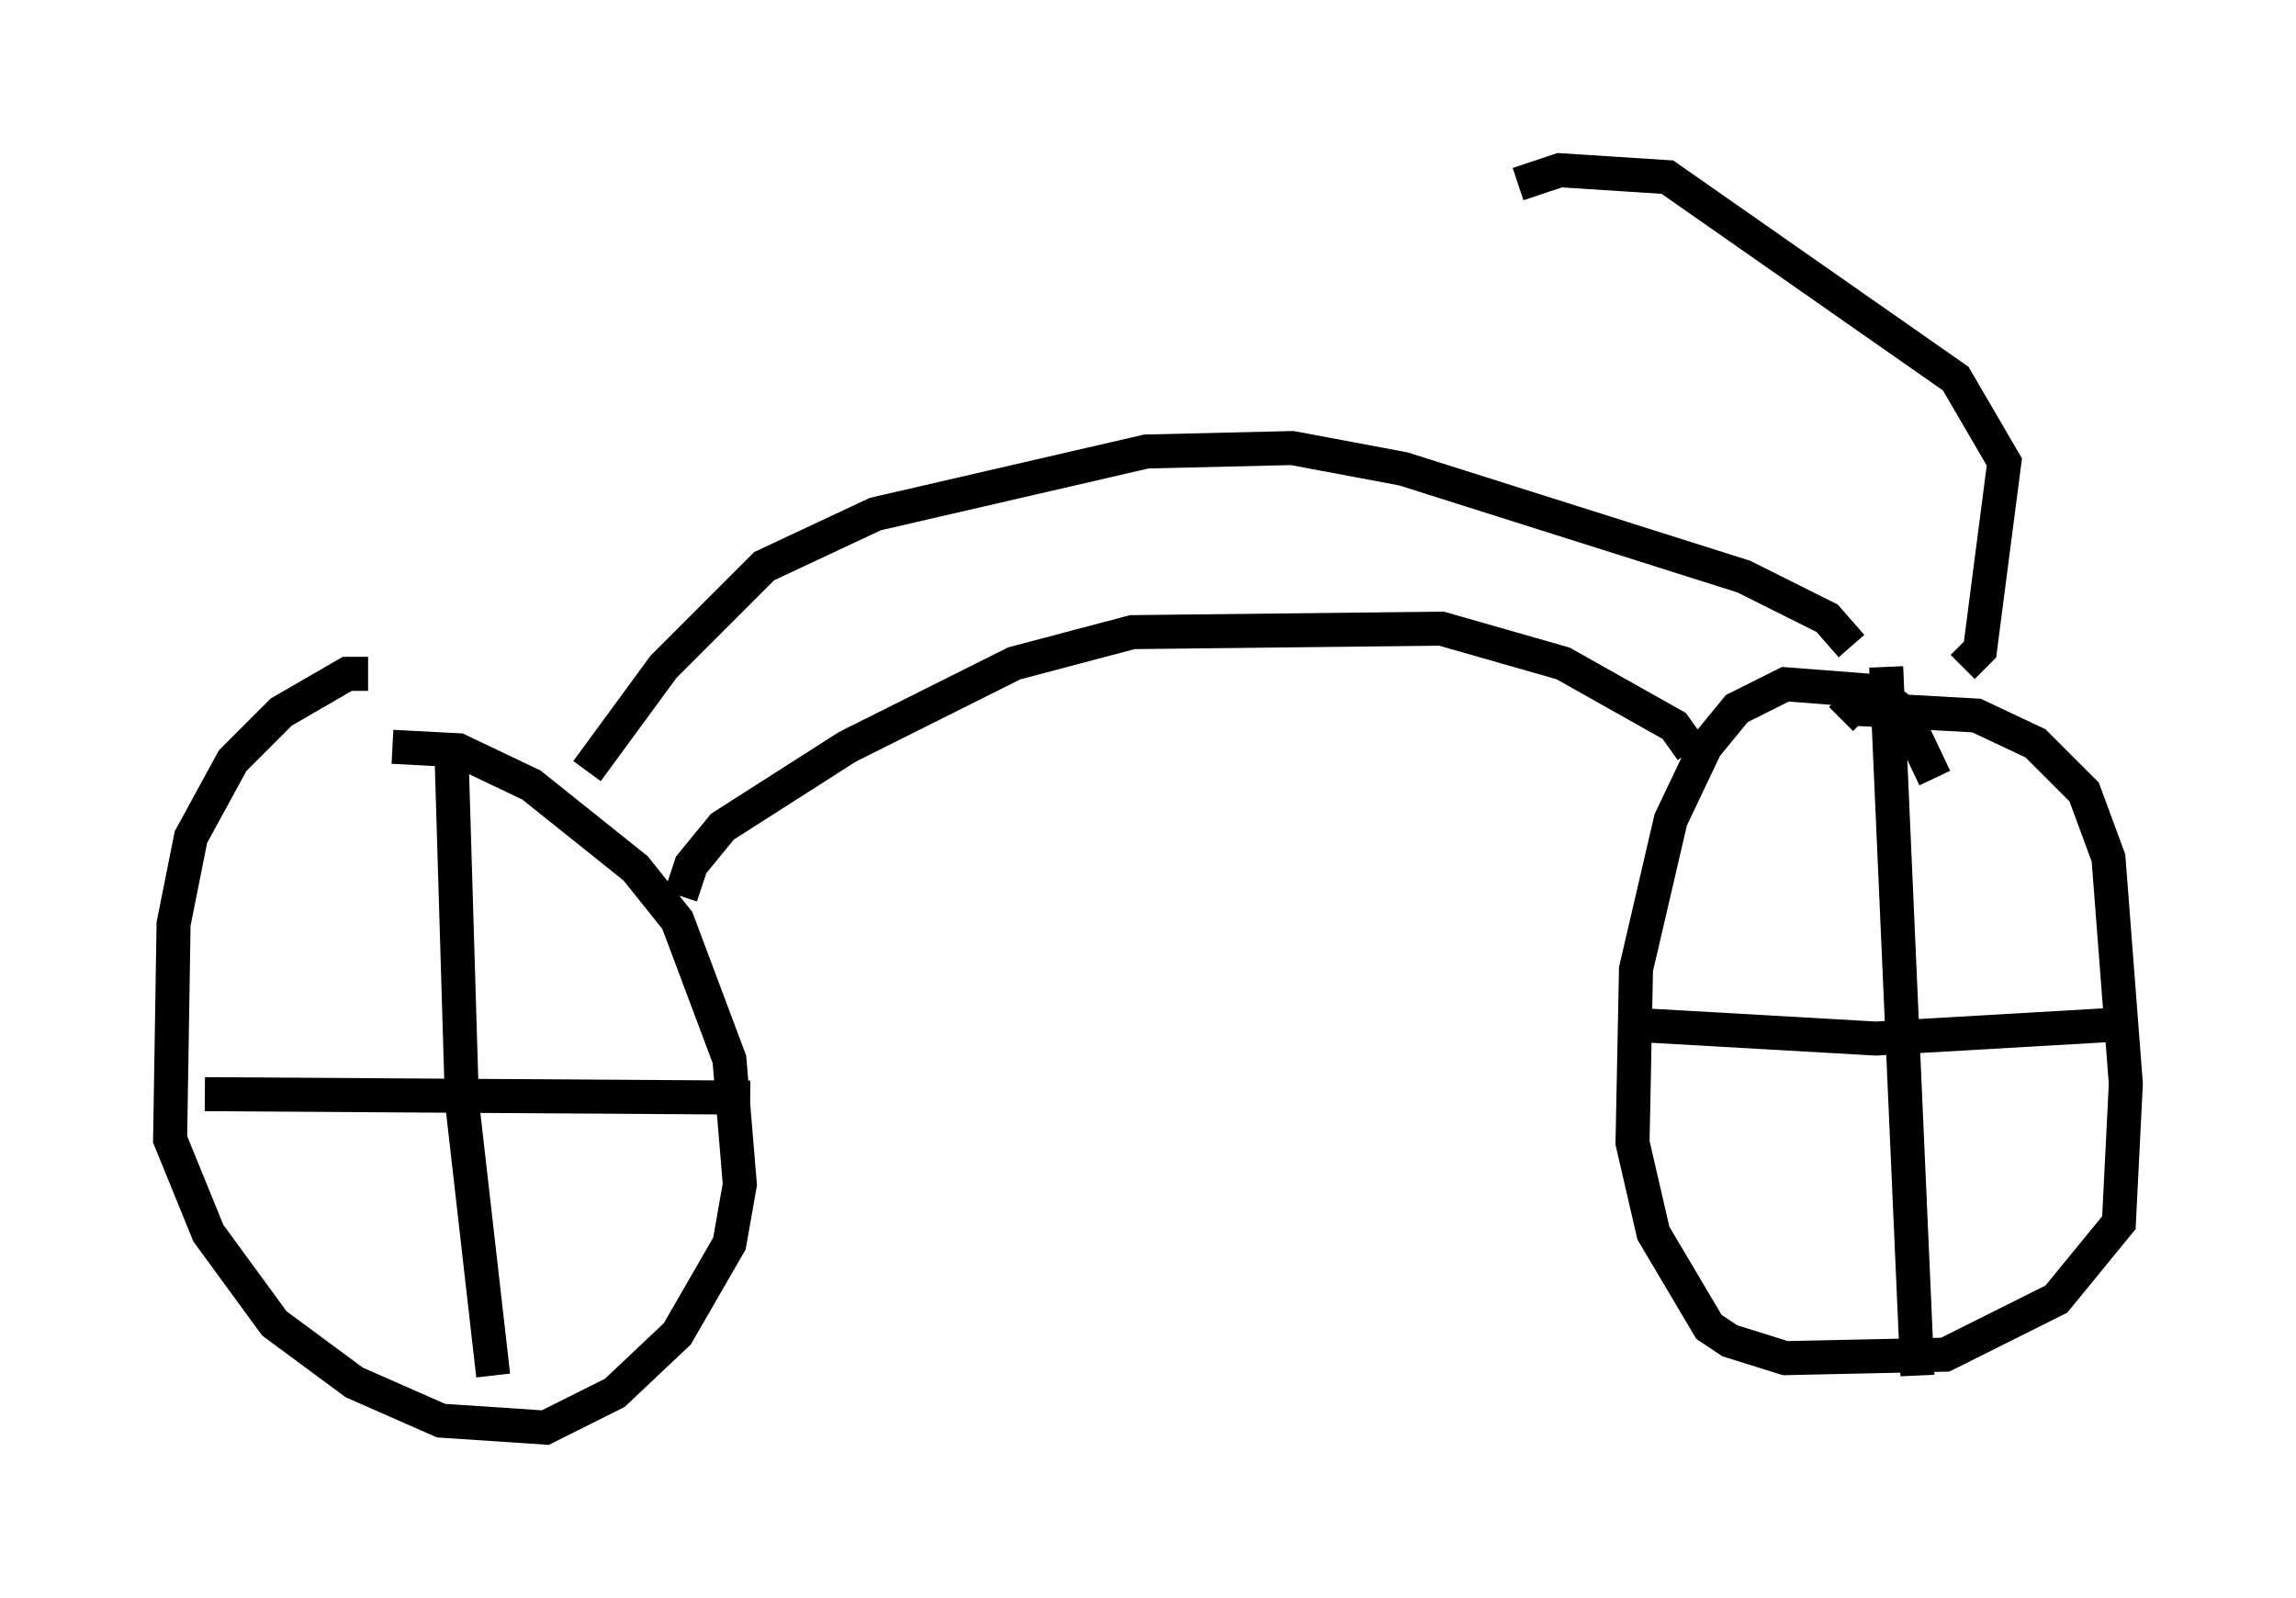 <?xml version="1.0" encoding="utf-8" ?>
<svg baseProfile="full" height="46.955" version="1.1" width="67.474" xmlns="http://www.w3.org/2000/svg" xmlns:ev="http://www.w3.org/2001/xml-events" xmlns:xlink="http://www.w3.org/1999/xlink"><defs /><rect fill="white" height="46.955" width="67.474" x="0" y="0" /><path d="M11.533, 20.313 m-0.715, -0.51 l-0.613, 0.0 -1.94, 1.123 l-1.429, 1.429 -1.225, 2.246 l-0.51, 2.552 -0.102, 6.329 l1.123, 2.756 1.94, 2.654 l2.348, 1.735 2.552, 1.123 l3.063, 0.204 2.042, -1.021 l1.838, -1.735 1.531, -2.654 l0.306, -1.735 -0.306, -3.675 l-1.531, -4.083 -1.225, -1.531 l-3.063, -2.45 -2.144, -1.021 l-1.94, -0.102 m1.735, 0.204 l0.306, 10.208 0.919, 8.065 m-8.473, -8.269 l16.027, 0.102 m-2.042, -5.921 l0.306, -0.919 0.919, -1.123 l3.675, -2.348 4.9, -2.45 l3.471, -0.919 9.086, -0.102 l3.573, 1.021 3.267, 1.838 l0.51, 0.715 m7.146, 0.817 l-0.919, -1.94 -0.817, -0.613 l-2.654, -0.204 -1.429, 0.715 l-0.919, 1.123 -1.021, 2.144 l-1.021, 4.39 -0.102, 5.104 l0.613, 2.654 1.633, 2.756 l0.613, 0.408 1.633, 0.51 l4.696, -0.102 3.267, -1.633 l1.838, -2.246 0.204, -4.083 l-0.51, -6.635 -0.715, -1.94 l-1.429, -1.429 -1.735, -0.817 l-3.675, -0.204 -0.306, 0.306 m1.327, -1.531 l0.919, 20.825 m-8.371, -10.311 l7.146, 0.408 7.044, -0.408 m-44.917, -7.452 l2.246, -3.063 2.96, -2.96 l3.267, -1.531 7.963, -1.838 l4.288, -0.102 3.267, 0.613 l10.004, 3.165 2.45, 1.225 l0.715, 0.817 m3.267, 0.613 l0.51, -0.51 0.715, -5.513 l-1.429, -2.45 -8.473, -5.921 l-3.165, -0.204 -1.225, 0.408 " fill="none" stroke="black" stroke-width="1" /></svg>